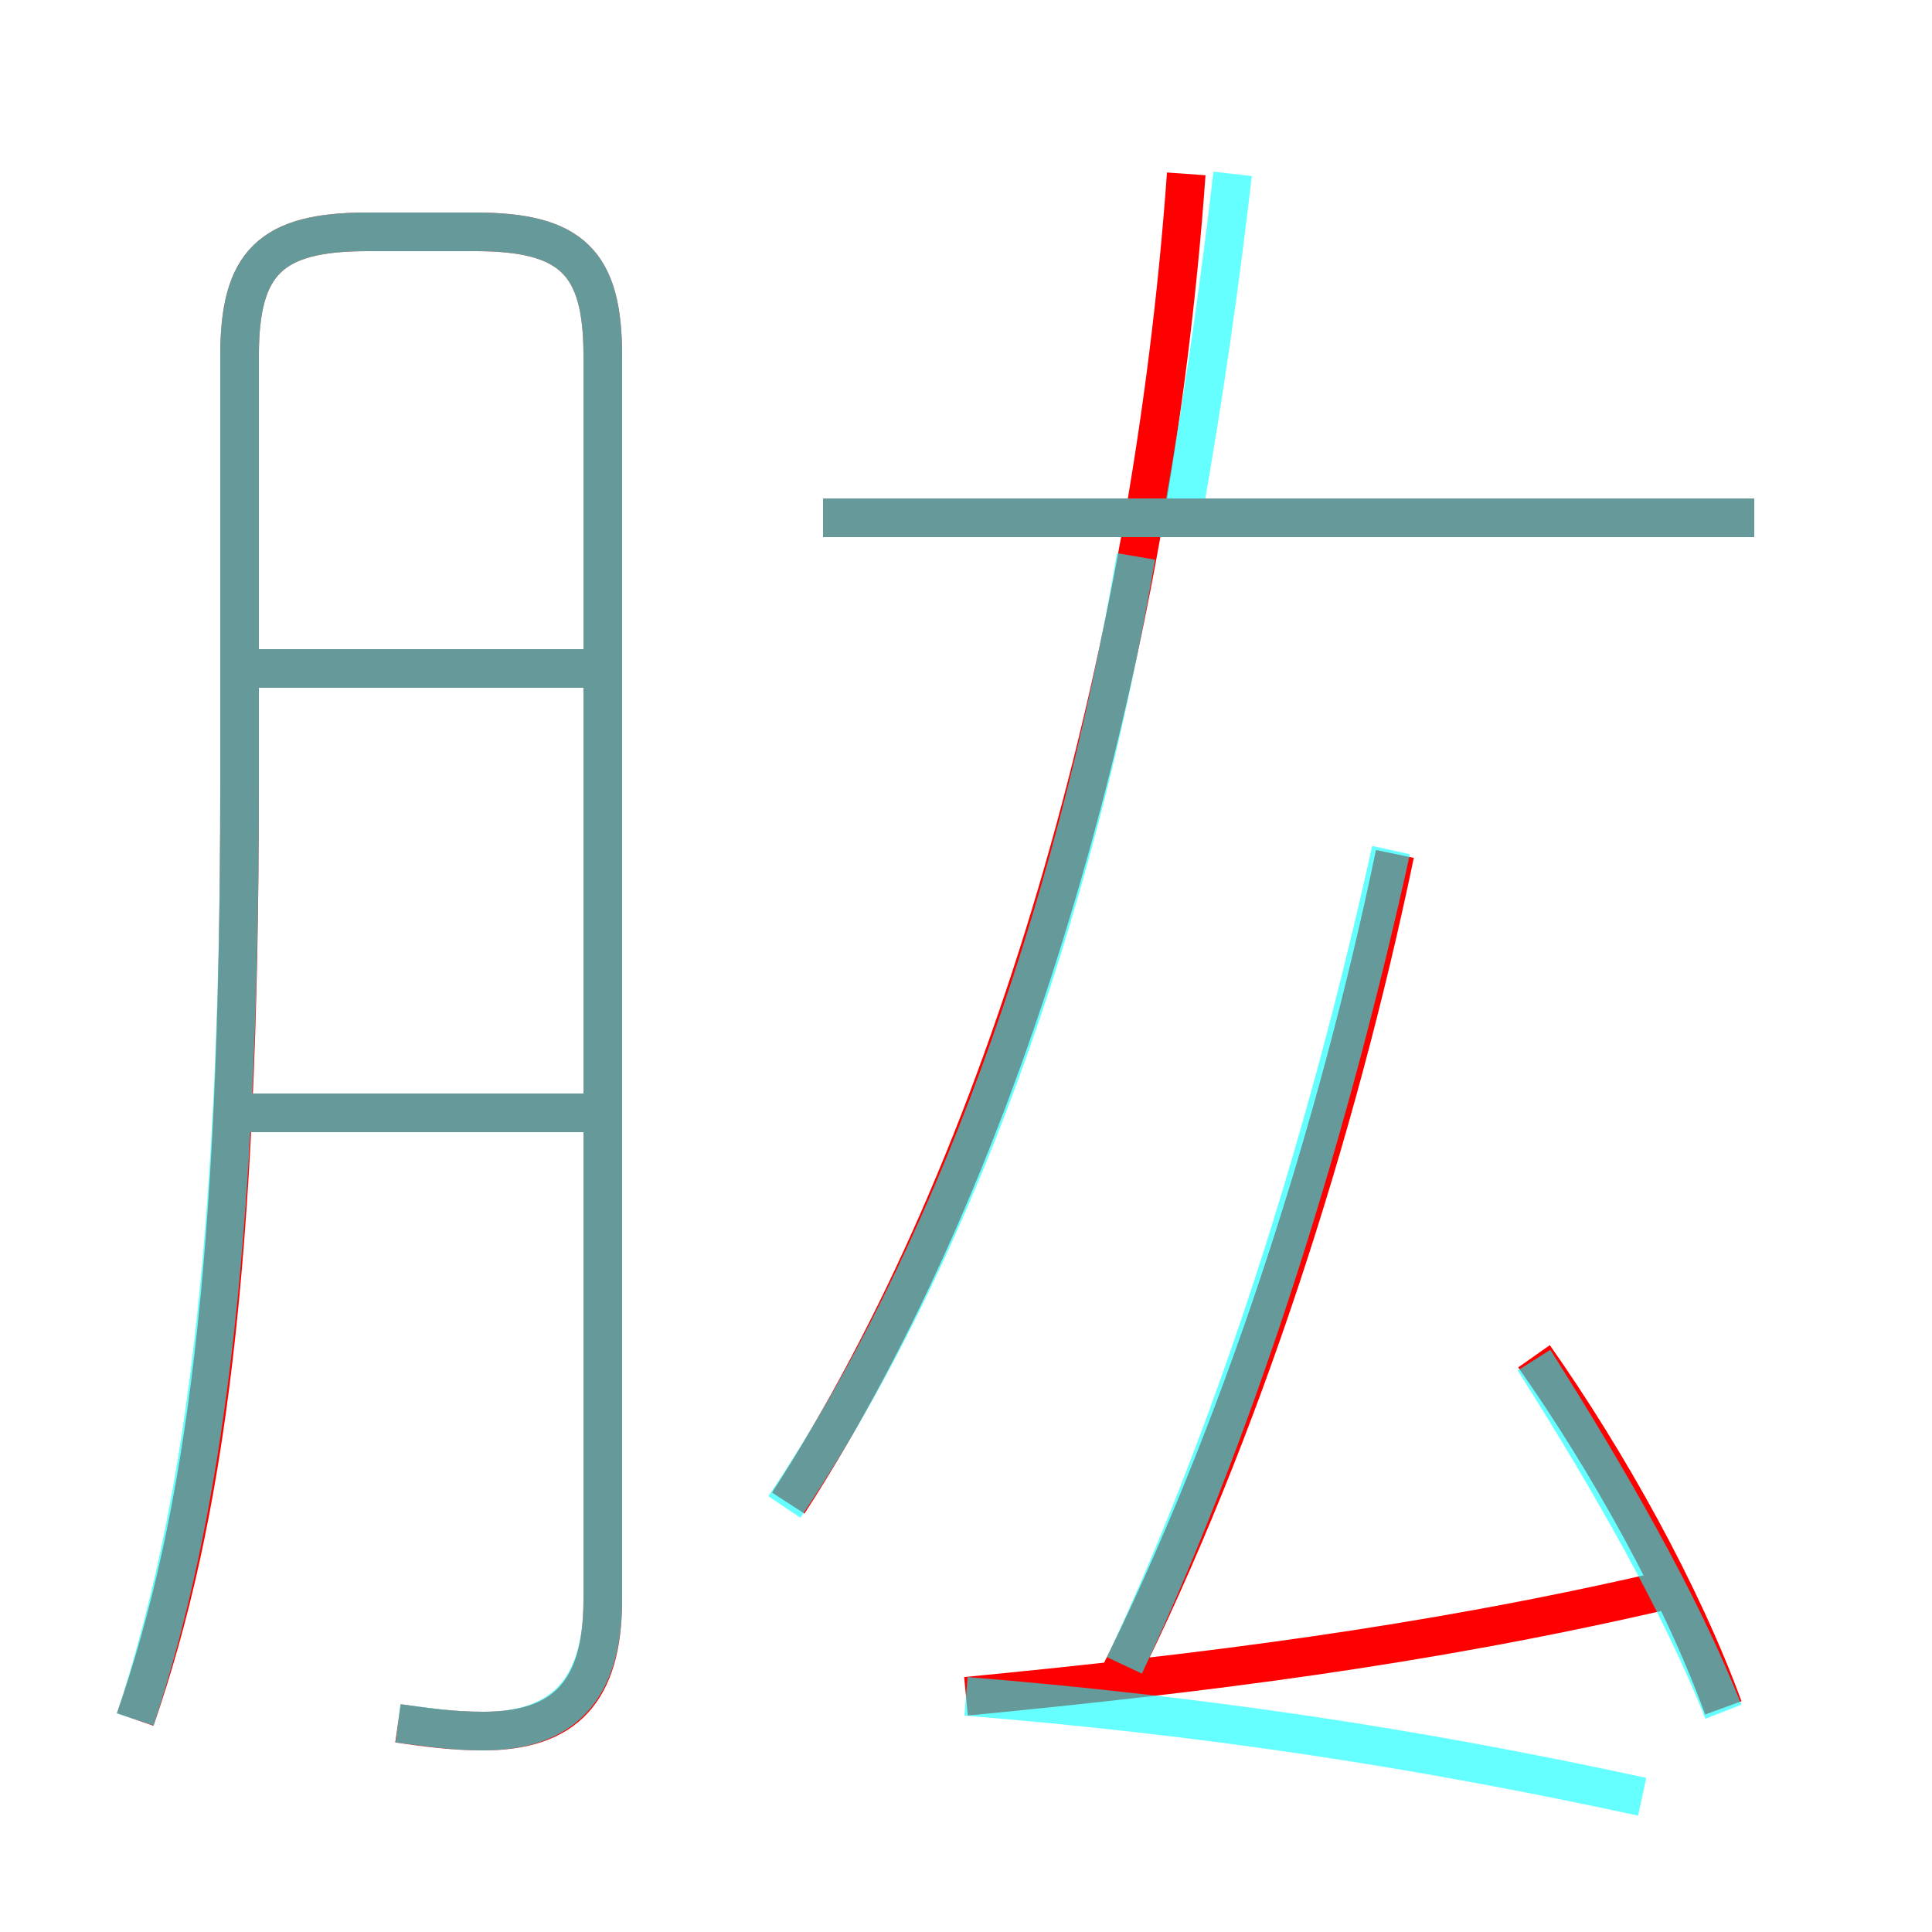 <?xml version='1.0' encoding='utf8'?>
<svg viewBox="0.0 -6.0 50.0 50.0" version="1.1" xmlns="http://www.w3.org/2000/svg">
<rect x="0.0" y="-6.0" width="50.0" height="50.0" fill="#333333" stroke="none"/>
<rect x="-1000" y="-1000" width="2000" height="2000" stroke="white" fill="white"/>
<g style="fill:none;stroke:rgba(255, 0, 0, 1);  stroke-width:1"><path d="M 10.3 0.6 C 11.0 0.7 11.7 0.8 12.5 0.8 C 14.6 0.8 15.6 -0.2 15.6 -2.6 L 15.6 -34.8 C 15.6 -37.2 14.8 -38.0 12.3 -38.0 L 9.5 -38.0 C 7.0 -38.0 6.2 -37.2 6.2 -34.8 L 6.2 -23.7 C 6.2 -11.2 5.3 -4.7 3.5 0.5 M 15.2 -15.2 L 5.9 -15.2 M 25.0 -0.1 C 31.2 -0.7 36.8 -1.4 42.9 -2.8 M 15.2 -26.7 L 5.9 -26.7 M 28.9 -0.5 C 32.1 -6.9 34.6 -14.7 36.1 -21.9 M 44.6 0.2 C 43.5 -2.8 41.6 -6.2 39.7 -8.9 M 20.4 -5.1 C 26.1 -13.9 29.8 -26.9 30.7 -39.5 M 45.4 -30.6 L 21.3 -30.6" transform="translate(0.0 38.0)" />
</g>
<g style="fill:none;stroke:rgba(0, 255, 255, 0.6);  stroke-width:1">
<path d="M 10.3 0.6 C 11.1 0.7 11.7 0.8 12.5 0.8 C 14.5 0.8 15.6 -0.2 15.6 -2.6 L 15.6 -34.8 C 15.6 -37.2 14.8 -38.0 12.3 -38.0 L 9.5 -38.0 C 7.0 -38.0 6.2 -37.2 6.2 -34.8 L 6.2 -23.7 C 6.2 -11.4 5.2 -4.7 3.5 0.5 M 15.3 -15.2 L 5.8 -15.2 M 25.0 -0.1 C 31.1 0.4 36.5 1.2 42.5 2.5 M 15.3 -26.7 L 5.8 -26.7 M 20.3 -5.0 C 24.6 -11.4 27.8 -20.2 29.4 -29.6 M 44.6 0.3 C 43.5 -2.5 41.6 -5.8 39.7 -8.8 M 29.1 -0.9 C 32.2 -7.5 34.5 -15.2 36.0 -22.0 M 45.4 -30.6 L 21.3 -30.6 M 30.6 -30.6 C 31.2 -34.0 31.6 -36.9 31.9 -39.5" transform="translate(0.0 38.0)" />
</g>
</svg>